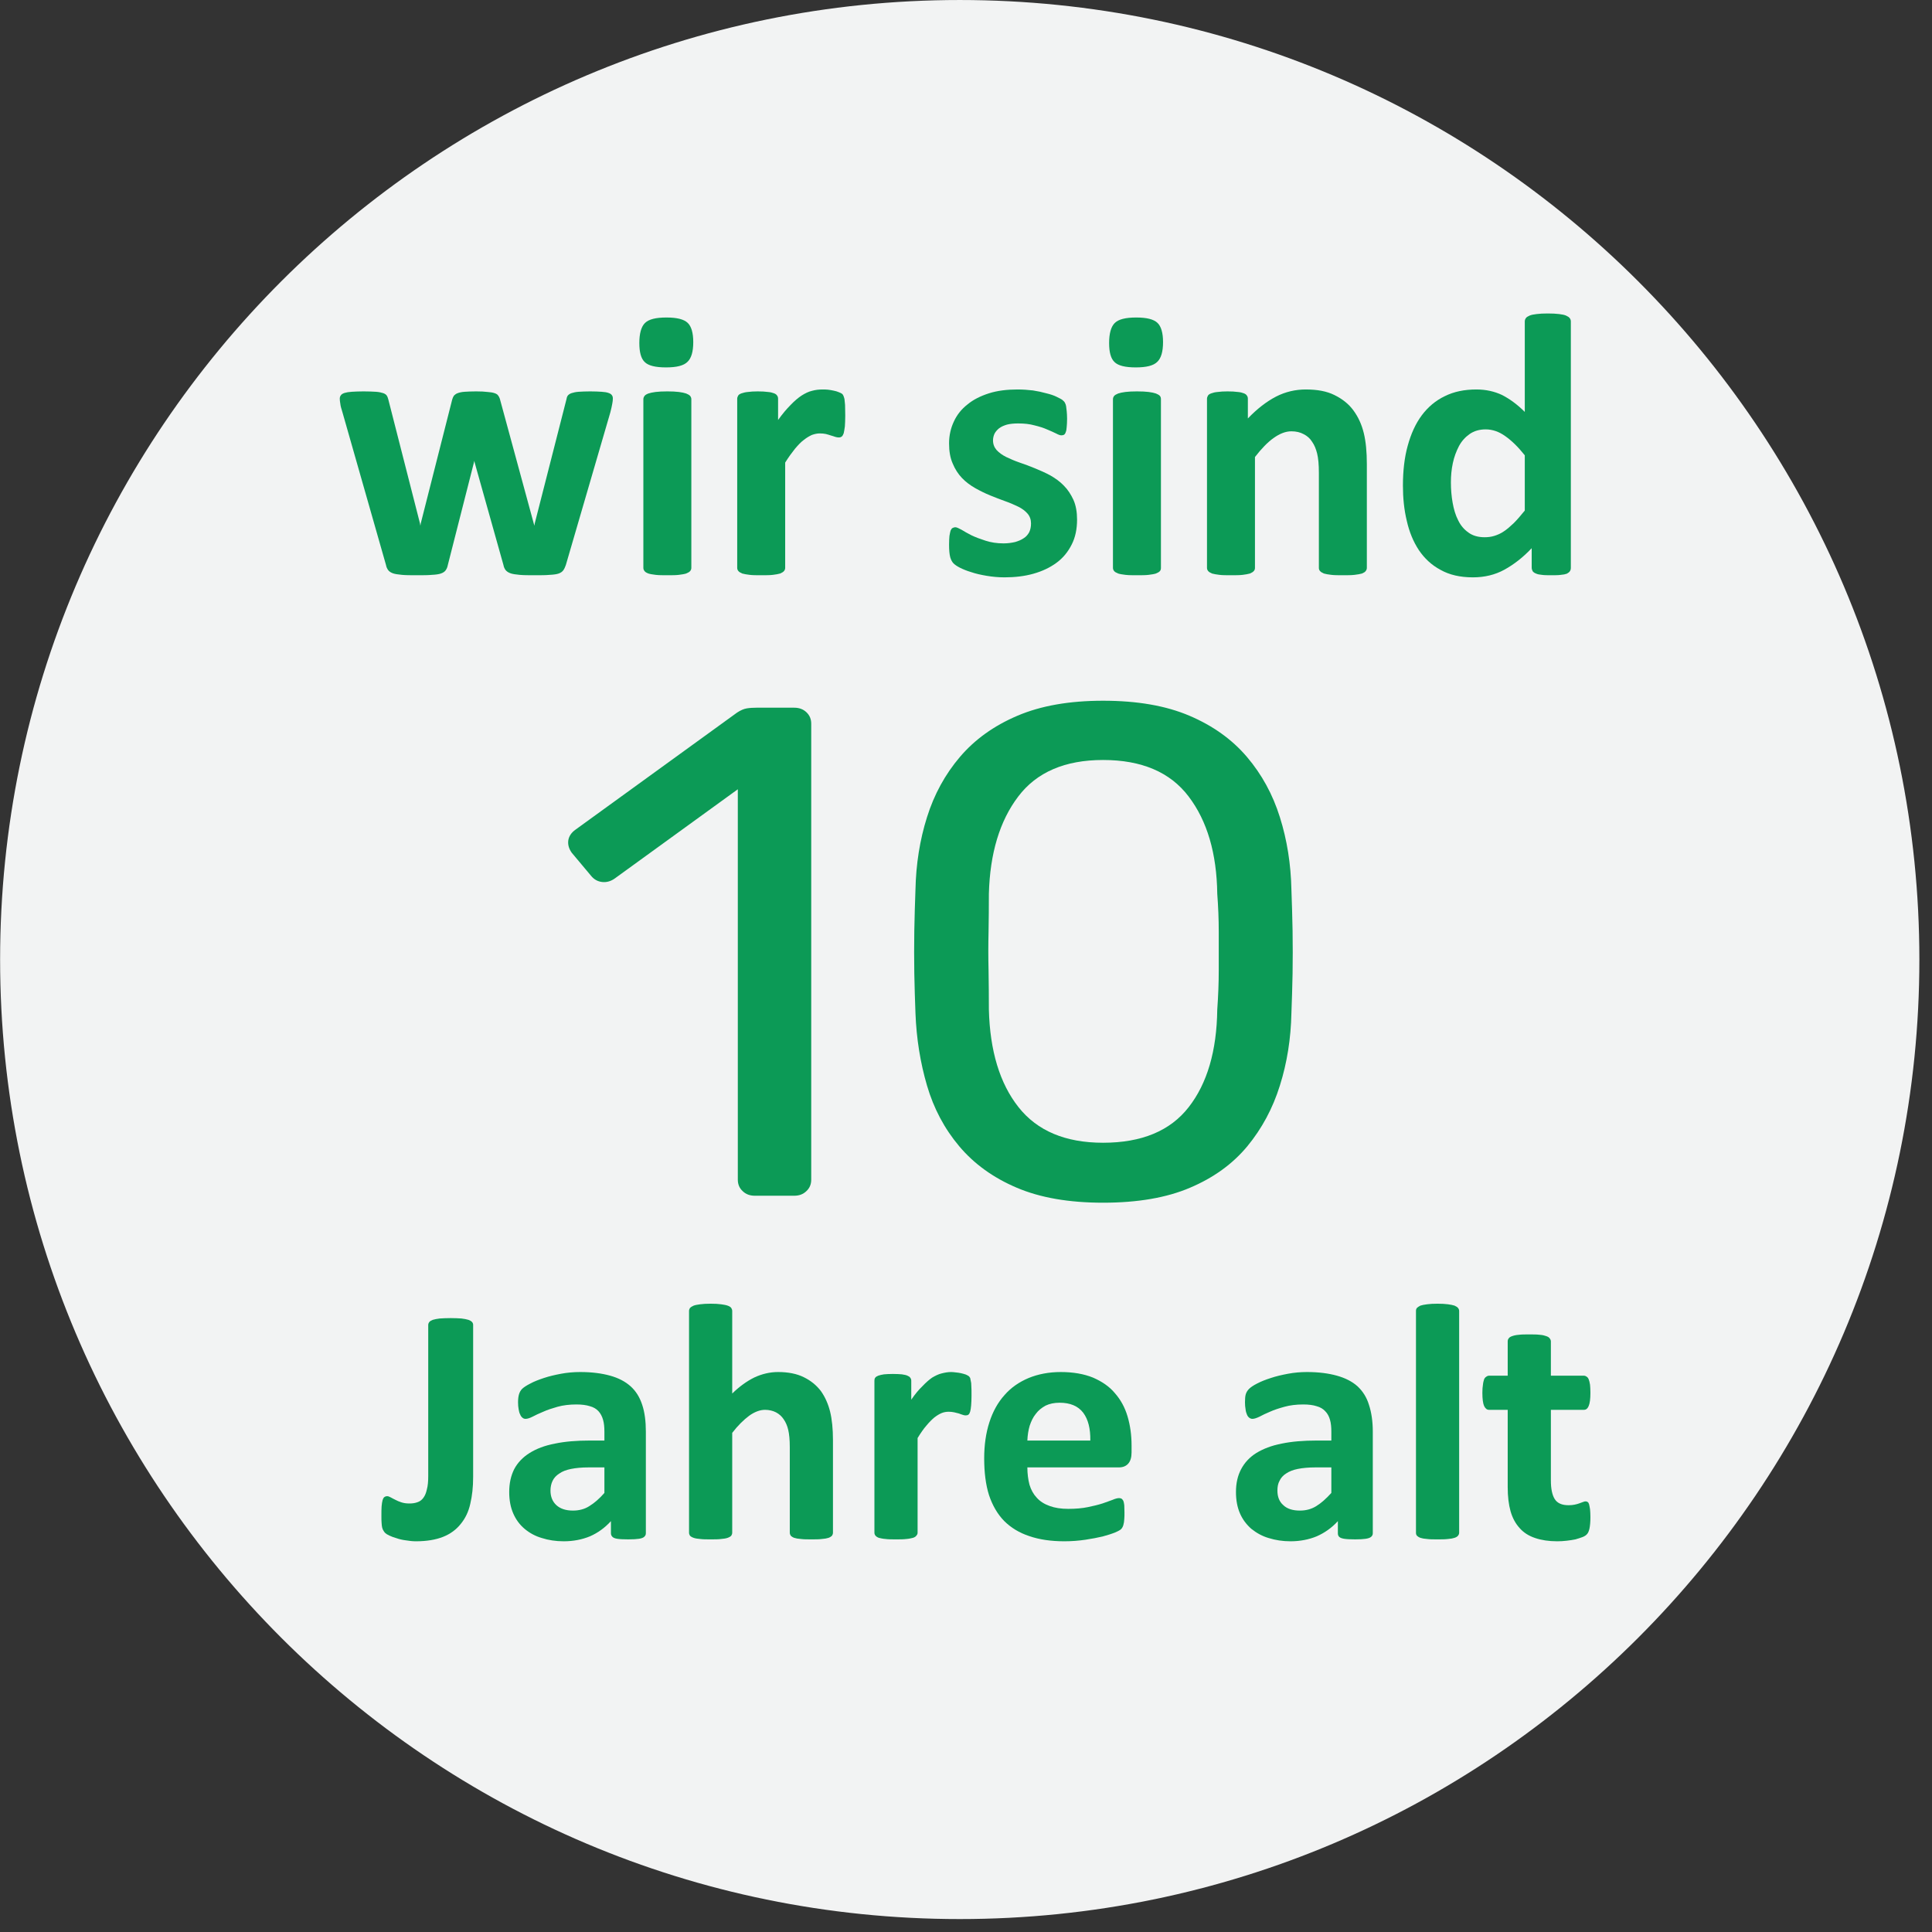 <?xml version="1.0" encoding="UTF-8" standalone="no"?>
<!-- Created with PhotoLine 25.00 (www.pl32.com) -->
<!DOCTYPE svg PUBLIC "-//W3C//DTD SVG 1.1//EN" "http://www.w3.org/Graphics/SVG/1.1/DTD/svg11.dtd">
<svg width="194" height="194" viewBox="0 0 194 194" version="1.1" xmlns="http://www.w3.org/2000/svg" xmlns:xlink="http://www.w3.org/1999/xlink">
  <rect x="0" y="0" width="194" height="194" fill="#333333" stroke="none"/>
  <g transform="matrix(1.927 0 0 1.927 0 0)">
    <g id="Circle/Ellipse" transform="matrix(1.887 0 0 3.125 -50 -76.562)">
      <path fill="#f2f3f3" fill-rule="evenodd" d="M26.5 40.5 C26.5 31.67 38.38 24.5 53 24.5 C67.62 24.5 79.5 31.67 79.5 40.5 C79.5 49.33 67.62 56.5 53 56.5 C38.38 56.5 26.5 49.33 26.5 40.5 Z"/>
    </g>
    <g transform="matrix(1 0 0 1 17.375 14.875)">
      <path fill="#0c9a56" d="M14.56 5.9 C14.56 5.97 14.55 6.06 14.53 6.16 C14.51 6.27 14.48 6.42 14.43 6.61 L12.11 14.57 C12.07 14.68 12.03 14.77 11.98 14.84 C11.93 14.91 11.85 14.97 11.74 15.01 C11.63 15.05 11.47 15.07 11.27 15.08 C11.07 15.1 10.81 15.1 10.49 15.1 C10.17 15.1 9.91 15.1 9.7 15.08 C9.5 15.06 9.34 15.04 9.23 15 C9.11 14.96 9.03 14.9 8.97 14.83 C8.92 14.76 8.88 14.68 8.86 14.57 L7.36 9.23 L7.34 9.14 L7.32 9.23 L5.96 14.57 C5.94 14.68 5.9 14.77 5.85 14.84 C5.8 14.91 5.72 14.97 5.6 15.01 C5.49 15.05 5.33 15.07 5.13 15.08 C4.93 15.1 4.67 15.1 4.35 15.1 C4.03 15.1 3.76 15.1 3.57 15.08 C3.37 15.06 3.21 15.04 3.1 15 C2.99 14.96 2.9 14.9 2.85 14.83 C2.8 14.76 2.76 14.68 2.74 14.57 L0.47 6.61 C0.41 6.42 0.37 6.28 0.36 6.17 C0.34 6.06 0.33 5.97 0.33 5.9 C0.33 5.83 0.35 5.77 0.39 5.72 C0.42 5.67 0.49 5.63 0.58 5.6 C0.68 5.57 0.8 5.55 0.96 5.54 C1.12 5.53 1.33 5.52 1.57 5.52 C1.83 5.52 2.04 5.53 2.21 5.54 C2.37 5.55 2.5 5.58 2.59 5.61 C2.68 5.64 2.75 5.69 2.78 5.74 C2.82 5.8 2.84 5.87 2.86 5.94 L4.51 12.4 L4.53 12.52 L4.55 12.4 L6.19 5.94 C6.21 5.87 6.24 5.8 6.28 5.74 C6.33 5.69 6.39 5.64 6.48 5.61 C6.56 5.58 6.68 5.55 6.84 5.54 C6.99 5.53 7.19 5.52 7.44 5.52 C7.68 5.52 7.88 5.53 8.03 5.55 C8.18 5.56 8.3 5.58 8.39 5.61 C8.48 5.64 8.55 5.68 8.58 5.73 C8.62 5.78 8.65 5.84 8.67 5.9 L10.44 12.41 L10.47 12.52 L10.49 12.4 L12.14 5.94 C12.15 5.87 12.17 5.8 12.21 5.74 C12.25 5.69 12.32 5.64 12.41 5.61 C12.5 5.58 12.63 5.55 12.78 5.54 C12.94 5.53 13.14 5.52 13.38 5.52 C13.62 5.52 13.82 5.53 13.97 5.54 C14.13 5.55 14.25 5.57 14.33 5.6 C14.42 5.63 14.48 5.67 14.51 5.72 C14.55 5.77 14.56 5.83 14.56 5.9 Z"/>
      <path fill="#0c9a56" d="M18.65 14.71 C18.65 14.78 18.63 14.83 18.59 14.88 C18.55 14.93 18.48 14.97 18.38 15.01 C18.29 15.04 18.16 15.06 18 15.08 C17.84 15.1 17.64 15.1 17.4 15.1 C17.15 15.1 16.95 15.1 16.79 15.08 C16.63 15.06 16.5 15.04 16.41 15.01 C16.31 14.97 16.24 14.93 16.21 14.88 C16.17 14.83 16.15 14.78 16.15 14.71 L16.15 5.93 C16.15 5.87 16.17 5.81 16.21 5.76 C16.24 5.71 16.31 5.67 16.41 5.63 C16.5 5.6 16.63 5.57 16.79 5.55 C16.95 5.53 17.15 5.52 17.4 5.52 C17.64 5.52 17.84 5.53 18 5.55 C18.16 5.57 18.29 5.6 18.38 5.63 C18.48 5.67 18.55 5.71 18.59 5.76 C18.63 5.81 18.65 5.87 18.65 5.93 Z M18.75 2.95 C18.75 3.45 18.65 3.79 18.45 3.98 C18.25 4.18 17.88 4.27 17.33 4.27 C16.78 4.27 16.41 4.18 16.22 3.99 C16.03 3.81 15.94 3.48 15.94 3 C15.94 2.5 16.04 2.15 16.23 1.96 C16.43 1.76 16.8 1.67 17.35 1.67 C17.9 1.67 18.26 1.76 18.46 1.95 C18.65 2.13 18.75 2.47 18.75 2.95 Z"/>
      <path fill="#0c9a56" d="M26.67 6.78 C26.67 7.01 26.66 7.2 26.65 7.35 C26.63 7.5 26.61 7.61 26.59 7.7 C26.56 7.78 26.53 7.84 26.49 7.87 C26.44 7.91 26.39 7.92 26.33 7.92 C26.27 7.92 26.22 7.91 26.15 7.89 C26.09 7.87 26.01 7.84 25.93 7.82 C25.85 7.79 25.76 7.77 25.66 7.74 C25.57 7.72 25.46 7.71 25.34 7.71 C25.21 7.71 25.07 7.74 24.93 7.79 C24.8 7.85 24.66 7.93 24.51 8.05 C24.36 8.16 24.21 8.32 24.05 8.51 C23.89 8.71 23.72 8.94 23.54 9.23 L23.54 14.71 C23.54 14.78 23.52 14.83 23.48 14.88 C23.44 14.93 23.37 14.97 23.28 15.01 C23.18 15.04 23.06 15.06 22.9 15.08 C22.74 15.1 22.54 15.1 22.29 15.1 C22.05 15.1 21.84 15.1 21.69 15.08 C21.53 15.06 21.4 15.04 21.3 15.01 C21.21 14.97 21.14 14.93 21.1 14.88 C21.06 14.83 21.04 14.78 21.04 14.71 L21.04 5.91 C21.04 5.85 21.06 5.79 21.09 5.74 C21.12 5.69 21.18 5.65 21.27 5.62 C21.36 5.59 21.47 5.56 21.6 5.55 C21.74 5.53 21.91 5.52 22.11 5.52 C22.32 5.52 22.5 5.53 22.64 5.55 C22.78 5.56 22.88 5.59 22.96 5.62 C23.04 5.65 23.09 5.69 23.12 5.74 C23.16 5.79 23.17 5.85 23.17 5.91 L23.17 7.01 C23.4 6.69 23.62 6.43 23.82 6.23 C24.02 6.02 24.21 5.86 24.39 5.74 C24.58 5.62 24.76 5.53 24.94 5.49 C25.12 5.44 25.3 5.42 25.49 5.42 C25.57 5.42 25.66 5.42 25.76 5.43 C25.86 5.44 25.96 5.46 26.06 5.48 C26.17 5.5 26.26 5.53 26.33 5.56 C26.41 5.59 26.47 5.62 26.51 5.65 C26.54 5.68 26.57 5.72 26.58 5.76 C26.6 5.8 26.61 5.85 26.63 5.92 C26.64 5.98 26.65 6.09 26.66 6.22 C26.66 6.36 26.67 6.54 26.67 6.78 Z"/>
      <path fill="#0c9a56" d="M38.75 12.2 C38.75 12.69 38.66 13.13 38.47 13.5 C38.28 13.88 38.02 14.2 37.68 14.45 C37.34 14.7 36.94 14.89 36.48 15.02 C36.02 15.15 35.51 15.21 34.97 15.21 C34.65 15.21 34.33 15.18 34.04 15.13 C33.74 15.08 33.47 15.02 33.24 14.94 C33 14.87 32.81 14.79 32.65 14.71 C32.49 14.63 32.38 14.55 32.31 14.48 C32.24 14.41 32.18 14.3 32.14 14.16 C32.1 14.01 32.08 13.79 32.08 13.5 C32.08 13.32 32.09 13.16 32.1 13.05 C32.12 12.93 32.14 12.84 32.16 12.77 C32.19 12.71 32.22 12.66 32.26 12.64 C32.3 12.62 32.35 12.6 32.41 12.6 C32.48 12.6 32.58 12.65 32.73 12.73 C32.87 12.82 33.04 12.91 33.25 13.02 C33.46 13.12 33.7 13.21 33.98 13.3 C34.26 13.39 34.57 13.44 34.92 13.44 C35.15 13.44 35.34 13.41 35.52 13.37 C35.69 13.32 35.84 13.26 35.97 13.17 C36.1 13.09 36.19 12.98 36.26 12.85 C36.32 12.72 36.35 12.57 36.35 12.4 C36.35 12.2 36.29 12.03 36.17 11.89 C36.05 11.75 35.89 11.63 35.69 11.53 C35.48 11.43 35.26 11.33 35 11.24 C34.75 11.15 34.49 11.05 34.22 10.94 C33.95 10.83 33.69 10.7 33.44 10.56 C33.18 10.41 32.95 10.24 32.75 10.03 C32.55 9.82 32.39 9.57 32.27 9.28 C32.14 8.99 32.08 8.64 32.08 8.23 C32.08 7.81 32.17 7.43 32.33 7.09 C32.49 6.74 32.73 6.44 33.04 6.2 C33.34 5.95 33.72 5.76 34.16 5.62 C34.6 5.48 35.1 5.42 35.65 5.42 C35.92 5.42 36.19 5.44 36.45 5.47 C36.71 5.51 36.94 5.56 37.15 5.62 C37.36 5.67 37.54 5.73 37.68 5.8 C37.82 5.87 37.93 5.92 37.99 5.97 C38.05 6.02 38.1 6.07 38.12 6.12 C38.15 6.17 38.17 6.23 38.18 6.3 C38.19 6.36 38.2 6.45 38.21 6.55 C38.22 6.66 38.23 6.78 38.23 6.94 C38.23 7.12 38.22 7.26 38.21 7.37 C38.2 7.49 38.19 7.58 38.16 7.64 C38.14 7.71 38.11 7.75 38.07 7.78 C38.03 7.8 37.98 7.81 37.93 7.81 C37.87 7.81 37.78 7.78 37.65 7.71 C37.53 7.65 37.37 7.58 37.18 7.5 C37 7.42 36.78 7.35 36.53 7.29 C36.28 7.22 36 7.19 35.68 7.19 C35.46 7.19 35.26 7.21 35.1 7.25 C34.93 7.3 34.8 7.36 34.69 7.44 C34.59 7.52 34.51 7.61 34.45 7.72 C34.4 7.83 34.37 7.95 34.37 8.07 C34.37 8.28 34.44 8.44 34.56 8.58 C34.69 8.72 34.86 8.84 35.06 8.94 C35.27 9.04 35.5 9.14 35.76 9.23 C36.03 9.32 36.29 9.42 36.56 9.53 C36.83 9.64 37.1 9.76 37.36 9.9 C37.62 10.05 37.86 10.22 38.06 10.43 C38.27 10.64 38.43 10.89 38.56 11.17 C38.69 11.46 38.75 11.81 38.75 12.2 Z"/>
      <path fill="#0c9a56" d="M43.12 14.71 C43.12 14.78 43.11 14.83 43.07 14.88 C43.03 14.93 42.96 14.97 42.86 15.01 C42.77 15.04 42.64 15.06 42.48 15.08 C42.32 15.1 42.12 15.1 41.87 15.1 C41.63 15.1 41.43 15.1 41.27 15.08 C41.11 15.06 40.98 15.04 40.89 15.01 C40.79 14.97 40.72 14.93 40.68 14.88 C40.64 14.83 40.62 14.78 40.62 14.71 L40.62 5.93 C40.62 5.87 40.64 5.81 40.68 5.76 C40.72 5.71 40.79 5.67 40.89 5.63 C40.98 5.6 41.11 5.57 41.27 5.55 C41.43 5.53 41.63 5.52 41.87 5.52 C42.12 5.52 42.32 5.53 42.48 5.55 C42.64 5.57 42.77 5.6 42.86 5.63 C42.96 5.67 43.03 5.71 43.07 5.76 C43.11 5.81 43.12 5.87 43.12 5.93 Z M43.23 2.95 C43.23 3.45 43.13 3.79 42.93 3.98 C42.73 4.18 42.36 4.27 41.81 4.27 C41.26 4.27 40.89 4.18 40.7 3.99 C40.51 3.81 40.42 3.48 40.42 3 C40.42 2.5 40.52 2.15 40.71 1.96 C40.91 1.76 41.28 1.67 41.83 1.67 C42.38 1.67 42.74 1.76 42.94 1.95 C43.13 2.13 43.23 2.47 43.23 2.95 Z"/>
      <path fill="#0c9a56" d="M53.85 14.71 C53.85 14.78 53.83 14.83 53.79 14.88 C53.76 14.93 53.69 14.97 53.6 15.01 C53.5 15.04 53.37 15.06 53.21 15.08 C53.05 15.1 52.85 15.1 52.61 15.1 C52.36 15.1 52.16 15.1 52 15.08 C51.83 15.06 51.71 15.04 51.61 15.01 C51.52 14.97 51.45 14.93 51.41 14.88 C51.37 14.84 51.35 14.78 51.35 14.72 L51.35 9.76 C51.35 9.34 51.32 9 51.26 8.76 C51.2 8.52 51.12 8.32 51 8.15 C50.89 7.97 50.74 7.84 50.56 7.75 C50.38 7.65 50.16 7.6 49.92 7.6 C49.62 7.6 49.31 7.72 48.99 7.95 C48.68 8.17 48.36 8.5 48.02 8.94 L48.02 14.72 C48.02 14.78 48 14.84 47.96 14.88 C47.92 14.93 47.85 14.97 47.76 15.01 C47.66 15.04 47.53 15.06 47.38 15.08 C47.22 15.1 47.02 15.1 46.77 15.1 C46.53 15.1 46.32 15.1 46.17 15.08 C46.01 15.06 45.88 15.04 45.78 15.01 C45.69 14.97 45.62 14.93 45.58 14.88 C45.54 14.83 45.52 14.78 45.52 14.71 L45.52 5.91 C45.52 5.85 45.54 5.79 45.57 5.74 C45.6 5.69 45.66 5.65 45.75 5.62 C45.83 5.59 45.94 5.56 46.08 5.55 C46.22 5.53 46.39 5.52 46.59 5.52 C46.8 5.52 46.98 5.53 47.12 5.55 C47.26 5.56 47.36 5.59 47.44 5.62 C47.52 5.65 47.57 5.69 47.6 5.74 C47.64 5.79 47.65 5.85 47.65 5.91 L47.65 6.93 C48.13 6.43 48.62 6.05 49.12 5.79 C49.61 5.54 50.13 5.42 50.67 5.42 C51.26 5.42 51.76 5.51 52.16 5.71 C52.57 5.91 52.9 6.17 53.15 6.51 C53.4 6.85 53.58 7.24 53.69 7.69 C53.8 8.14 53.85 8.68 53.85 9.31 Z"/>
      <path fill="#0c9a56" d="M64.48 14.71 C64.48 14.79 64.46 14.85 64.43 14.89 C64.4 14.94 64.34 14.98 64.27 15.02 C64.19 15.05 64.09 15.07 63.96 15.08 C63.83 15.1 63.66 15.1 63.47 15.1 C63.27 15.1 63.1 15.1 62.97 15.08 C62.85 15.07 62.74 15.05 62.66 15.01 C62.58 14.98 62.53 14.94 62.49 14.89 C62.46 14.83 62.44 14.77 62.44 14.7 L62.44 13.69 C61.99 14.17 61.51 14.54 61.02 14.81 C60.53 15.08 59.98 15.21 59.38 15.21 C58.71 15.21 58.15 15.08 57.69 14.82 C57.22 14.57 56.85 14.22 56.56 13.79 C56.27 13.35 56.06 12.84 55.93 12.26 C55.79 11.68 55.73 11.07 55.73 10.43 C55.73 9.66 55.81 8.96 55.98 8.35 C56.15 7.73 56.39 7.2 56.71 6.77 C57.03 6.34 57.43 6 57.91 5.77 C58.39 5.53 58.94 5.42 59.56 5.42 C60.05 5.42 60.5 5.52 60.9 5.71 C61.29 5.91 61.69 6.2 62.08 6.59 L62.08 1.88 C62.08 1.81 62.1 1.75 62.14 1.7 C62.17 1.65 62.24 1.61 62.33 1.57 C62.42 1.53 62.54 1.51 62.7 1.49 C62.85 1.47 63.04 1.46 63.28 1.46 C63.52 1.46 63.71 1.47 63.87 1.49 C64.02 1.51 64.14 1.53 64.23 1.57 C64.32 1.61 64.38 1.65 64.42 1.7 C64.46 1.75 64.48 1.81 64.48 1.88 Z M62.08 8.85 C61.73 8.41 61.39 8.08 61.06 7.85 C60.74 7.62 60.4 7.5 60.04 7.5 C59.72 7.5 59.44 7.58 59.21 7.74 C58.98 7.9 58.79 8.11 58.65 8.37 C58.51 8.64 58.4 8.93 58.33 9.26 C58.26 9.59 58.23 9.92 58.23 10.26 C58.23 10.63 58.26 10.98 58.32 11.32 C58.38 11.66 58.47 11.97 58.61 12.24 C58.74 12.51 58.92 12.72 59.15 12.88 C59.37 13.04 59.65 13.12 59.99 13.12 C60.16 13.12 60.33 13.1 60.49 13.05 C60.65 13 60.82 12.93 60.98 12.82 C61.15 12.71 61.32 12.56 61.5 12.39 C61.68 12.21 61.87 11.99 62.08 11.73 Z"/>
    </g>
    <g transform="matrix(1 0 0 1 19.875 66.625)">
      <path fill="#0c9a56" d="M4.78 10.34 C4.78 10.86 4.73 11.32 4.63 11.74 C4.54 12.15 4.37 12.5 4.13 12.79 C3.9 13.08 3.59 13.31 3.21 13.46 C2.83 13.61 2.36 13.69 1.8 13.69 C1.62 13.69 1.45 13.67 1.27 13.64 C1.1 13.62 0.93 13.58 0.79 13.53 C0.64 13.49 0.52 13.44 0.41 13.39 C0.3 13.34 0.23 13.29 0.2 13.26 C0.16 13.22 0.13 13.18 0.11 13.14 C0.08 13.1 0.06 13.05 0.04 12.98 C0.03 12.92 0.01 12.83 0.01 12.74 C0 12.64 0 12.52 0 12.37 C0 12.17 0 12.01 0.01 11.87 C0.02 11.74 0.04 11.63 0.06 11.55 C0.08 11.48 0.11 11.42 0.15 11.39 C0.19 11.36 0.24 11.34 0.3 11.34 C0.35 11.34 0.41 11.36 0.48 11.4 C0.56 11.44 0.64 11.49 0.73 11.53 C0.82 11.58 0.92 11.62 1.04 11.66 C1.16 11.7 1.3 11.72 1.46 11.72 C1.62 11.72 1.76 11.7 1.89 11.65 C2.01 11.61 2.11 11.53 2.19 11.42 C2.27 11.31 2.33 11.17 2.37 10.98 C2.42 10.8 2.44 10.57 2.44 10.28 L2.44 2.42 C2.44 2.36 2.46 2.31 2.5 2.26 C2.53 2.22 2.6 2.18 2.68 2.15 C2.77 2.12 2.89 2.1 3.04 2.08 C3.2 2.07 3.38 2.06 3.61 2.06 C3.83 2.06 4.02 2.07 4.17 2.08 C4.32 2.1 4.44 2.12 4.53 2.15 C4.62 2.18 4.68 2.22 4.72 2.26 C4.76 2.3 4.78 2.36 4.78 2.41 Z"/>
      <path fill="#0c9a56" d="M13.78 13.27 C13.78 13.35 13.75 13.41 13.69 13.46 C13.64 13.51 13.54 13.54 13.42 13.56 C13.29 13.58 13.11 13.59 12.86 13.59 C12.6 13.59 12.41 13.58 12.29 13.56 C12.17 13.54 12.09 13.51 12.04 13.46 C11.99 13.41 11.96 13.35 11.96 13.27 L11.96 12.64 C11.64 12.99 11.28 13.25 10.87 13.43 C10.46 13.6 10 13.69 9.5 13.69 C9.08 13.69 8.7 13.63 8.36 13.52 C8.01 13.42 7.71 13.25 7.46 13.04 C7.2 12.82 7.01 12.56 6.87 12.24 C6.73 11.92 6.66 11.55 6.66 11.12 C6.66 10.66 6.75 10.27 6.92 9.93 C7.1 9.59 7.37 9.31 7.72 9.09 C8.07 8.87 8.51 8.7 9.04 8.6 C9.56 8.49 10.17 8.44 10.86 8.44 L11.62 8.44 L11.62 7.98 C11.62 7.74 11.6 7.53 11.55 7.36 C11.5 7.18 11.42 7.03 11.31 6.91 C11.2 6.79 11.05 6.7 10.86 6.65 C10.67 6.59 10.44 6.56 10.16 6.56 C9.8 6.56 9.47 6.6 9.18 6.68 C8.9 6.76 8.65 6.84 8.43 6.94 C8.21 7.03 8.02 7.12 7.87 7.2 C7.73 7.27 7.61 7.31 7.51 7.31 C7.45 7.31 7.39 7.29 7.35 7.25 C7.3 7.21 7.26 7.16 7.23 7.08 C7.19 7.01 7.17 6.92 7.15 6.81 C7.13 6.7 7.12 6.58 7.12 6.45 C7.12 6.27 7.14 6.13 7.17 6.03 C7.2 5.93 7.25 5.83 7.33 5.75 C7.41 5.67 7.56 5.57 7.76 5.47 C7.96 5.36 8.2 5.27 8.47 5.18 C8.74 5.09 9.04 5.02 9.36 4.96 C9.68 4.9 10.02 4.87 10.36 4.87 C10.97 4.87 11.49 4.94 11.92 5.06 C12.35 5.18 12.7 5.36 12.98 5.61 C13.26 5.86 13.46 6.18 13.59 6.58 C13.72 6.97 13.78 7.44 13.78 7.98 Z M11.62 9.84 L10.79 9.84 C10.43 9.84 10.13 9.87 9.88 9.92 C9.63 9.97 9.42 10.05 9.27 10.16 C9.11 10.26 8.99 10.39 8.92 10.54 C8.85 10.68 8.81 10.86 8.81 11.05 C8.81 11.37 8.92 11.63 9.12 11.81 C9.33 12 9.62 12.09 9.98 12.09 C10.29 12.09 10.58 12.02 10.83 11.86 C11.09 11.7 11.36 11.47 11.62 11.17 Z"/>
      <path fill="#0c9a56" d="M23.53 13.24 C23.53 13.3 23.51 13.35 23.48 13.4 C23.44 13.44 23.38 13.48 23.3 13.51 C23.21 13.54 23.1 13.56 22.95 13.57 C22.81 13.59 22.63 13.59 22.41 13.59 C22.19 13.59 22.01 13.59 21.86 13.57 C21.71 13.56 21.6 13.54 21.51 13.51 C21.43 13.48 21.37 13.44 21.33 13.4 C21.3 13.35 21.28 13.3 21.28 13.24 L21.28 8.78 C21.28 8.4 21.25 8.1 21.2 7.89 C21.15 7.67 21.07 7.49 20.96 7.33 C20.86 7.18 20.73 7.06 20.56 6.97 C20.4 6.89 20.21 6.84 19.99 6.84 C19.72 6.84 19.44 6.95 19.16 7.15 C18.88 7.36 18.58 7.65 18.28 8.04 L18.28 13.24 C18.28 13.3 18.26 13.35 18.23 13.4 C18.19 13.44 18.13 13.48 18.04 13.51 C17.96 13.54 17.84 13.56 17.7 13.57 C17.56 13.59 17.38 13.59 17.16 13.59 C16.94 13.59 16.75 13.59 16.61 13.57 C16.47 13.56 16.35 13.54 16.27 13.51 C16.18 13.48 16.12 13.44 16.08 13.4 C16.05 13.35 16.03 13.3 16.03 13.24 L16.03 1.69 C16.03 1.63 16.05 1.58 16.08 1.53 C16.12 1.49 16.18 1.45 16.27 1.41 C16.35 1.38 16.47 1.36 16.61 1.34 C16.75 1.32 16.94 1.31 17.16 1.31 C17.38 1.31 17.56 1.32 17.7 1.34 C17.84 1.36 17.96 1.38 18.04 1.41 C18.13 1.44 18.19 1.48 18.23 1.53 C18.26 1.58 18.28 1.63 18.28 1.69 L18.28 5.99 C18.66 5.62 19.05 5.34 19.44 5.15 C19.83 4.97 20.24 4.87 20.67 4.87 C21.2 4.87 21.65 4.96 22.01 5.14 C22.38 5.32 22.67 5.56 22.9 5.86 C23.12 6.17 23.28 6.53 23.38 6.93 C23.48 7.34 23.53 7.84 23.53 8.42 Z"/>
      <path fill="#0c9a56" d="M30.75 6.1 C30.75 6.31 30.74 6.48 30.73 6.61 C30.72 6.75 30.7 6.85 30.68 6.93 C30.66 7 30.63 7.06 30.59 7.09 C30.55 7.12 30.5 7.13 30.44 7.13 C30.4 7.13 30.34 7.12 30.29 7.1 C30.23 7.08 30.16 7.06 30.09 7.03 C30.02 7.01 29.94 6.99 29.85 6.97 C29.76 6.95 29.66 6.94 29.56 6.94 C29.44 6.94 29.31 6.96 29.19 7.01 C29.07 7.06 28.94 7.14 28.81 7.24 C28.68 7.35 28.54 7.49 28.4 7.66 C28.25 7.83 28.1 8.05 27.94 8.31 L27.94 13.24 C27.94 13.3 27.92 13.35 27.88 13.39 C27.85 13.44 27.79 13.48 27.7 13.51 C27.61 13.53 27.5 13.56 27.36 13.57 C27.21 13.59 27.03 13.59 26.81 13.59 C26.59 13.59 26.41 13.59 26.27 13.57 C26.12 13.56 26.01 13.53 25.92 13.51 C25.84 13.48 25.78 13.44 25.74 13.39 C25.71 13.35 25.69 13.3 25.69 13.24 L25.69 5.32 C25.69 5.26 25.7 5.21 25.73 5.17 C25.76 5.12 25.82 5.09 25.89 5.06 C25.97 5.03 26.07 5.01 26.19 4.99 C26.31 4.98 26.47 4.97 26.65 4.97 C26.84 4.97 27 4.98 27.12 4.99 C27.25 5.01 27.35 5.03 27.41 5.06 C27.48 5.09 27.53 5.12 27.56 5.17 C27.59 5.21 27.61 5.26 27.61 5.32 L27.61 6.31 C27.81 6.02 28 5.79 28.19 5.61 C28.37 5.42 28.54 5.27 28.7 5.16 C28.87 5.06 29.03 4.98 29.2 4.94 C29.36 4.9 29.52 4.87 29.69 4.87 C29.76 4.87 29.85 4.88 29.93 4.89 C30.02 4.9 30.11 4.91 30.2 4.93 C30.3 4.95 30.38 4.98 30.45 5 C30.52 5.03 30.57 5.06 30.6 5.08 C30.64 5.11 30.66 5.15 30.68 5.18 C30.69 5.22 30.7 5.26 30.71 5.33 C30.73 5.39 30.74 5.48 30.74 5.6 C30.75 5.72 30.75 5.89 30.75 6.1 Z"/>
      <path fill="#0c9a56" d="M39.09 9.06 C39.09 9.32 39.03 9.52 38.91 9.65 C38.79 9.78 38.63 9.84 38.42 9.84 L33.66 9.84 C33.66 10.17 33.7 10.47 33.77 10.74 C33.85 11.01 33.98 11.24 34.15 11.42 C34.32 11.61 34.54 11.75 34.82 11.85 C35.09 11.95 35.41 12 35.79 12 C36.18 12 36.52 11.97 36.81 11.91 C37.1 11.85 37.35 11.79 37.57 11.72 C37.78 11.65 37.96 11.58 38.1 11.53 C38.24 11.47 38.35 11.44 38.44 11.44 C38.49 11.44 38.53 11.45 38.57 11.47 C38.6 11.49 38.63 11.53 38.66 11.58 C38.68 11.64 38.7 11.71 38.71 11.81 C38.71 11.91 38.72 12.04 38.72 12.19 C38.72 12.32 38.72 12.43 38.71 12.53 C38.7 12.62 38.7 12.7 38.68 12.76 C38.67 12.83 38.65 12.89 38.63 12.93 C38.61 12.98 38.58 13.02 38.54 13.06 C38.5 13.1 38.4 13.16 38.23 13.23 C38.06 13.3 37.84 13.37 37.58 13.44 C37.32 13.5 37.02 13.56 36.68 13.61 C36.34 13.66 35.97 13.69 35.59 13.69 C34.89 13.69 34.28 13.6 33.76 13.42 C33.24 13.25 32.8 12.98 32.45 12.63 C32.1 12.27 31.84 11.82 31.66 11.28 C31.49 10.74 31.41 10.1 31.41 9.37 C31.41 8.67 31.5 8.05 31.68 7.49 C31.86 6.93 32.12 6.46 32.47 6.07 C32.81 5.68 33.23 5.39 33.73 5.18 C34.22 4.98 34.78 4.87 35.4 4.87 C36.05 4.87 36.61 4.97 37.08 5.16 C37.54 5.36 37.93 5.62 38.22 5.97 C38.52 6.31 38.74 6.71 38.88 7.18 C39.02 7.65 39.09 8.16 39.09 8.7 Z M36.94 8.44 C36.95 7.82 36.83 7.34 36.57 6.99 C36.3 6.64 35.89 6.47 35.34 6.47 C35.06 6.47 34.82 6.52 34.61 6.62 C34.41 6.73 34.23 6.87 34.1 7.05 C33.96 7.22 33.86 7.43 33.78 7.67 C33.71 7.91 33.67 8.17 33.66 8.44 Z"/>
      <path fill="#0c9a56" d="M51.66 13.27 C51.66 13.35 51.63 13.41 51.57 13.46 C51.51 13.51 51.42 13.54 51.29 13.56 C51.17 13.58 50.98 13.59 50.74 13.59 C50.48 13.59 50.29 13.58 50.17 13.56 C50.05 13.54 49.96 13.51 49.91 13.46 C49.86 13.41 49.84 13.35 49.84 13.27 L49.84 12.64 C49.52 12.99 49.15 13.25 48.74 13.43 C48.33 13.6 47.87 13.69 47.37 13.69 C46.96 13.69 46.58 13.63 46.23 13.52 C45.89 13.42 45.59 13.25 45.33 13.04 C45.08 12.82 44.88 12.56 44.74 12.24 C44.6 11.92 44.53 11.55 44.53 11.12 C44.53 10.66 44.62 10.27 44.8 9.93 C44.98 9.59 45.24 9.31 45.59 9.09 C45.95 8.87 46.39 8.7 46.91 8.6 C47.44 8.49 48.04 8.44 48.74 8.44 L49.5 8.44 L49.5 7.98 C49.5 7.74 49.48 7.53 49.43 7.36 C49.38 7.18 49.3 7.03 49.18 6.91 C49.07 6.79 48.92 6.7 48.73 6.65 C48.55 6.59 48.31 6.56 48.04 6.56 C47.67 6.56 47.35 6.6 47.06 6.68 C46.77 6.76 46.52 6.84 46.3 6.94 C46.08 7.03 45.9 7.12 45.75 7.2 C45.6 7.27 45.48 7.31 45.39 7.31 C45.33 7.31 45.27 7.29 45.22 7.25 C45.17 7.21 45.13 7.16 45.1 7.08 C45.07 7.01 45.04 6.92 45.03 6.81 C45.01 6.7 45 6.58 45 6.45 C45 6.27 45.01 6.13 45.04 6.03 C45.07 5.93 45.13 5.83 45.21 5.75 C45.29 5.67 45.43 5.57 45.63 5.47 C45.84 5.36 46.07 5.27 46.35 5.18 C46.62 5.09 46.92 5.02 47.24 4.96 C47.56 4.9 47.89 4.87 48.23 4.87 C48.84 4.87 49.36 4.94 49.79 5.06 C50.22 5.18 50.58 5.36 50.86 5.61 C51.13 5.86 51.34 6.18 51.46 6.58 C51.59 6.97 51.66 7.44 51.66 7.98 Z M49.5 9.84 L48.66 9.84 C48.31 9.84 48 9.87 47.75 9.92 C47.5 9.97 47.3 10.05 47.14 10.16 C46.98 10.26 46.87 10.39 46.8 10.54 C46.72 10.68 46.69 10.86 46.69 11.05 C46.69 11.37 46.79 11.63 47 11.81 C47.2 12 47.49 12.09 47.86 12.09 C48.17 12.09 48.45 12.02 48.71 11.86 C48.97 11.7 49.23 11.47 49.5 11.17 Z"/>
      <path fill="#0c9a56" d="M56.16 13.24 C56.16 13.3 56.14 13.35 56.1 13.4 C56.07 13.44 56.01 13.48 55.92 13.51 C55.83 13.54 55.72 13.56 55.58 13.57 C55.43 13.59 55.25 13.59 55.03 13.59 C54.81 13.59 54.63 13.59 54.49 13.57 C54.34 13.56 54.23 13.54 54.14 13.51 C54.06 13.48 54 13.44 53.96 13.4 C53.92 13.35 53.91 13.3 53.91 13.24 L53.91 1.69 C53.91 1.63 53.92 1.58 53.96 1.53 C54 1.49 54.06 1.45 54.14 1.41 C54.23 1.38 54.34 1.36 54.49 1.34 C54.63 1.32 54.81 1.31 55.03 1.31 C55.25 1.31 55.43 1.32 55.58 1.34 C55.72 1.36 55.83 1.38 55.92 1.41 C56.01 1.45 56.07 1.49 56.1 1.53 C56.14 1.58 56.16 1.63 56.16 1.69 Z"/>
      <path fill="#0c9a56" d="M63 12.43 C63 12.69 62.98 12.89 62.95 13.03 C62.92 13.16 62.88 13.26 62.82 13.32 C62.77 13.38 62.69 13.43 62.59 13.47 C62.48 13.51 62.36 13.55 62.22 13.59 C62.08 13.62 61.93 13.64 61.77 13.66 C61.6 13.68 61.44 13.69 61.27 13.69 C60.83 13.69 60.44 13.63 60.12 13.52 C59.79 13.41 59.52 13.24 59.31 13 C59.1 12.77 58.94 12.48 58.84 12.13 C58.74 11.77 58.69 11.36 58.69 10.87 L58.69 6.84 L57.72 6.84 C57.61 6.84 57.53 6.78 57.46 6.64 C57.4 6.5 57.37 6.27 57.37 5.95 C57.37 5.78 57.38 5.64 57.4 5.53 C57.41 5.41 57.44 5.32 57.46 5.25 C57.49 5.18 57.53 5.14 57.58 5.11 C57.62 5.08 57.67 5.06 57.73 5.06 L58.69 5.06 L58.69 3.28 C58.69 3.22 58.7 3.17 58.74 3.12 C58.77 3.07 58.83 3.03 58.92 3 C59 2.97 59.12 2.94 59.27 2.93 C59.41 2.91 59.59 2.91 59.81 2.91 C60.03 2.91 60.21 2.91 60.36 2.93 C60.51 2.94 60.62 2.97 60.7 3 C60.79 3.03 60.85 3.07 60.88 3.12 C60.92 3.17 60.94 3.22 60.94 3.28 L60.94 5.06 L62.65 5.06 C62.71 5.06 62.76 5.08 62.8 5.11 C62.85 5.14 62.88 5.18 62.91 5.25 C62.94 5.32 62.96 5.41 62.98 5.53 C62.99 5.64 63 5.78 63 5.95 C63 6.27 62.97 6.5 62.91 6.64 C62.85 6.78 62.77 6.84 62.66 6.84 L60.94 6.84 L60.94 10.53 C60.94 10.96 61.01 11.28 61.14 11.49 C61.28 11.71 61.52 11.81 61.86 11.81 C61.98 11.81 62.09 11.8 62.18 11.78 C62.27 11.76 62.36 11.74 62.43 11.71 C62.5 11.68 62.57 11.66 62.62 11.64 C62.67 11.62 62.71 11.61 62.75 11.61 C62.79 11.61 62.82 11.62 62.85 11.64 C62.89 11.66 62.91 11.7 62.93 11.76 C62.95 11.83 62.96 11.91 62.98 12.02 C62.99 12.12 63 12.26 63 12.43 Z"/>
    </g>
    <path transform="matrix(0.552 0 0 0.519 28.671 28.34)" fill="#0c9a56" d="M19.32 65.45 C18.85 65.45 18.47 65.3 18.17 64.99 C17.86 64.69 17.71 64.3 17.71 63.84 L17.71 24.64 L6.09 33.6 C5.72 33.88 5.32 34 4.9 33.95 C4.48 33.9 4.13 33.69 3.85 33.32 L2.03 31.01 C1.75 30.59 1.65 30.17 1.71 29.75 C1.78 29.33 2.01 28.98 2.38 28.7 L17.64 16.94 C17.97 16.71 18.27 16.57 18.55 16.52 C18.83 16.47 19.13 16.45 19.46 16.45 L23.03 16.45 C23.5 16.45 23.88 16.6 24.18 16.9 C24.49 17.21 24.64 17.59 24.64 18.06 L24.64 63.84 C24.64 64.3 24.49 64.69 24.18 64.99 C23.88 65.3 23.5 65.45 23.03 65.45 Z M52.19 66.15 C48.97 66.15 46.25 65.65 44.03 64.64 C41.82 63.64 40.01 62.25 38.61 60.48 C37.21 58.71 36.2 56.68 35.57 54.39 C34.94 52.1 34.57 49.68 34.48 47.11 C34.43 45.85 34.4 44.52 34.37 43.12 C34.35 41.72 34.35 40.29 34.37 38.85 C34.4 37.4 34.43 36.03 34.48 34.72 C34.53 32.16 34.89 29.73 35.57 27.44 C36.24 25.16 37.28 23.14 38.68 21.39 C40.08 19.64 41.89 18.26 44.1 17.26 C46.32 16.25 49.02 15.75 52.19 15.75 C55.41 15.75 58.13 16.25 60.35 17.26 C62.56 18.26 64.37 19.64 65.77 21.39 C67.17 23.14 68.21 25.16 68.88 27.44 C69.56 29.73 69.92 32.16 69.97 34.72 C70.02 36.03 70.05 37.4 70.08 38.85 C70.1 40.29 70.1 41.72 70.08 43.12 C70.05 44.52 70.02 45.85 69.97 47.11 C69.92 49.68 69.56 52.1 68.88 54.39 C68.21 56.68 67.18 58.71 65.81 60.48 C64.43 62.25 62.63 63.64 60.41 64.64 C58.2 65.65 55.45 66.15 52.19 66.15 Z M52.19 60.13 C55.83 60.13 58.53 58.94 60.27 56.56 C62.02 54.18 62.92 50.91 62.97 46.76 C63.06 45.41 63.11 44.09 63.11 42.81 C63.11 41.52 63.11 40.24 63.11 38.95 C63.11 37.67 63.06 36.4 62.97 35.14 C62.92 31.08 62.02 27.82 60.27 25.37 C58.53 22.92 55.83 21.7 52.19 21.7 C48.6 21.7 45.92 22.92 44.18 25.37 C42.43 27.82 41.51 31.08 41.41 35.14 C41.41 36.4 41.4 37.67 41.38 38.95 C41.35 40.24 41.35 41.52 41.38 42.81 C41.4 44.09 41.41 45.41 41.41 46.76 C41.51 50.91 42.44 54.18 44.21 56.56 C45.98 58.94 48.64 60.13 52.19 60.13 Z"/>
  </g>
</svg>
